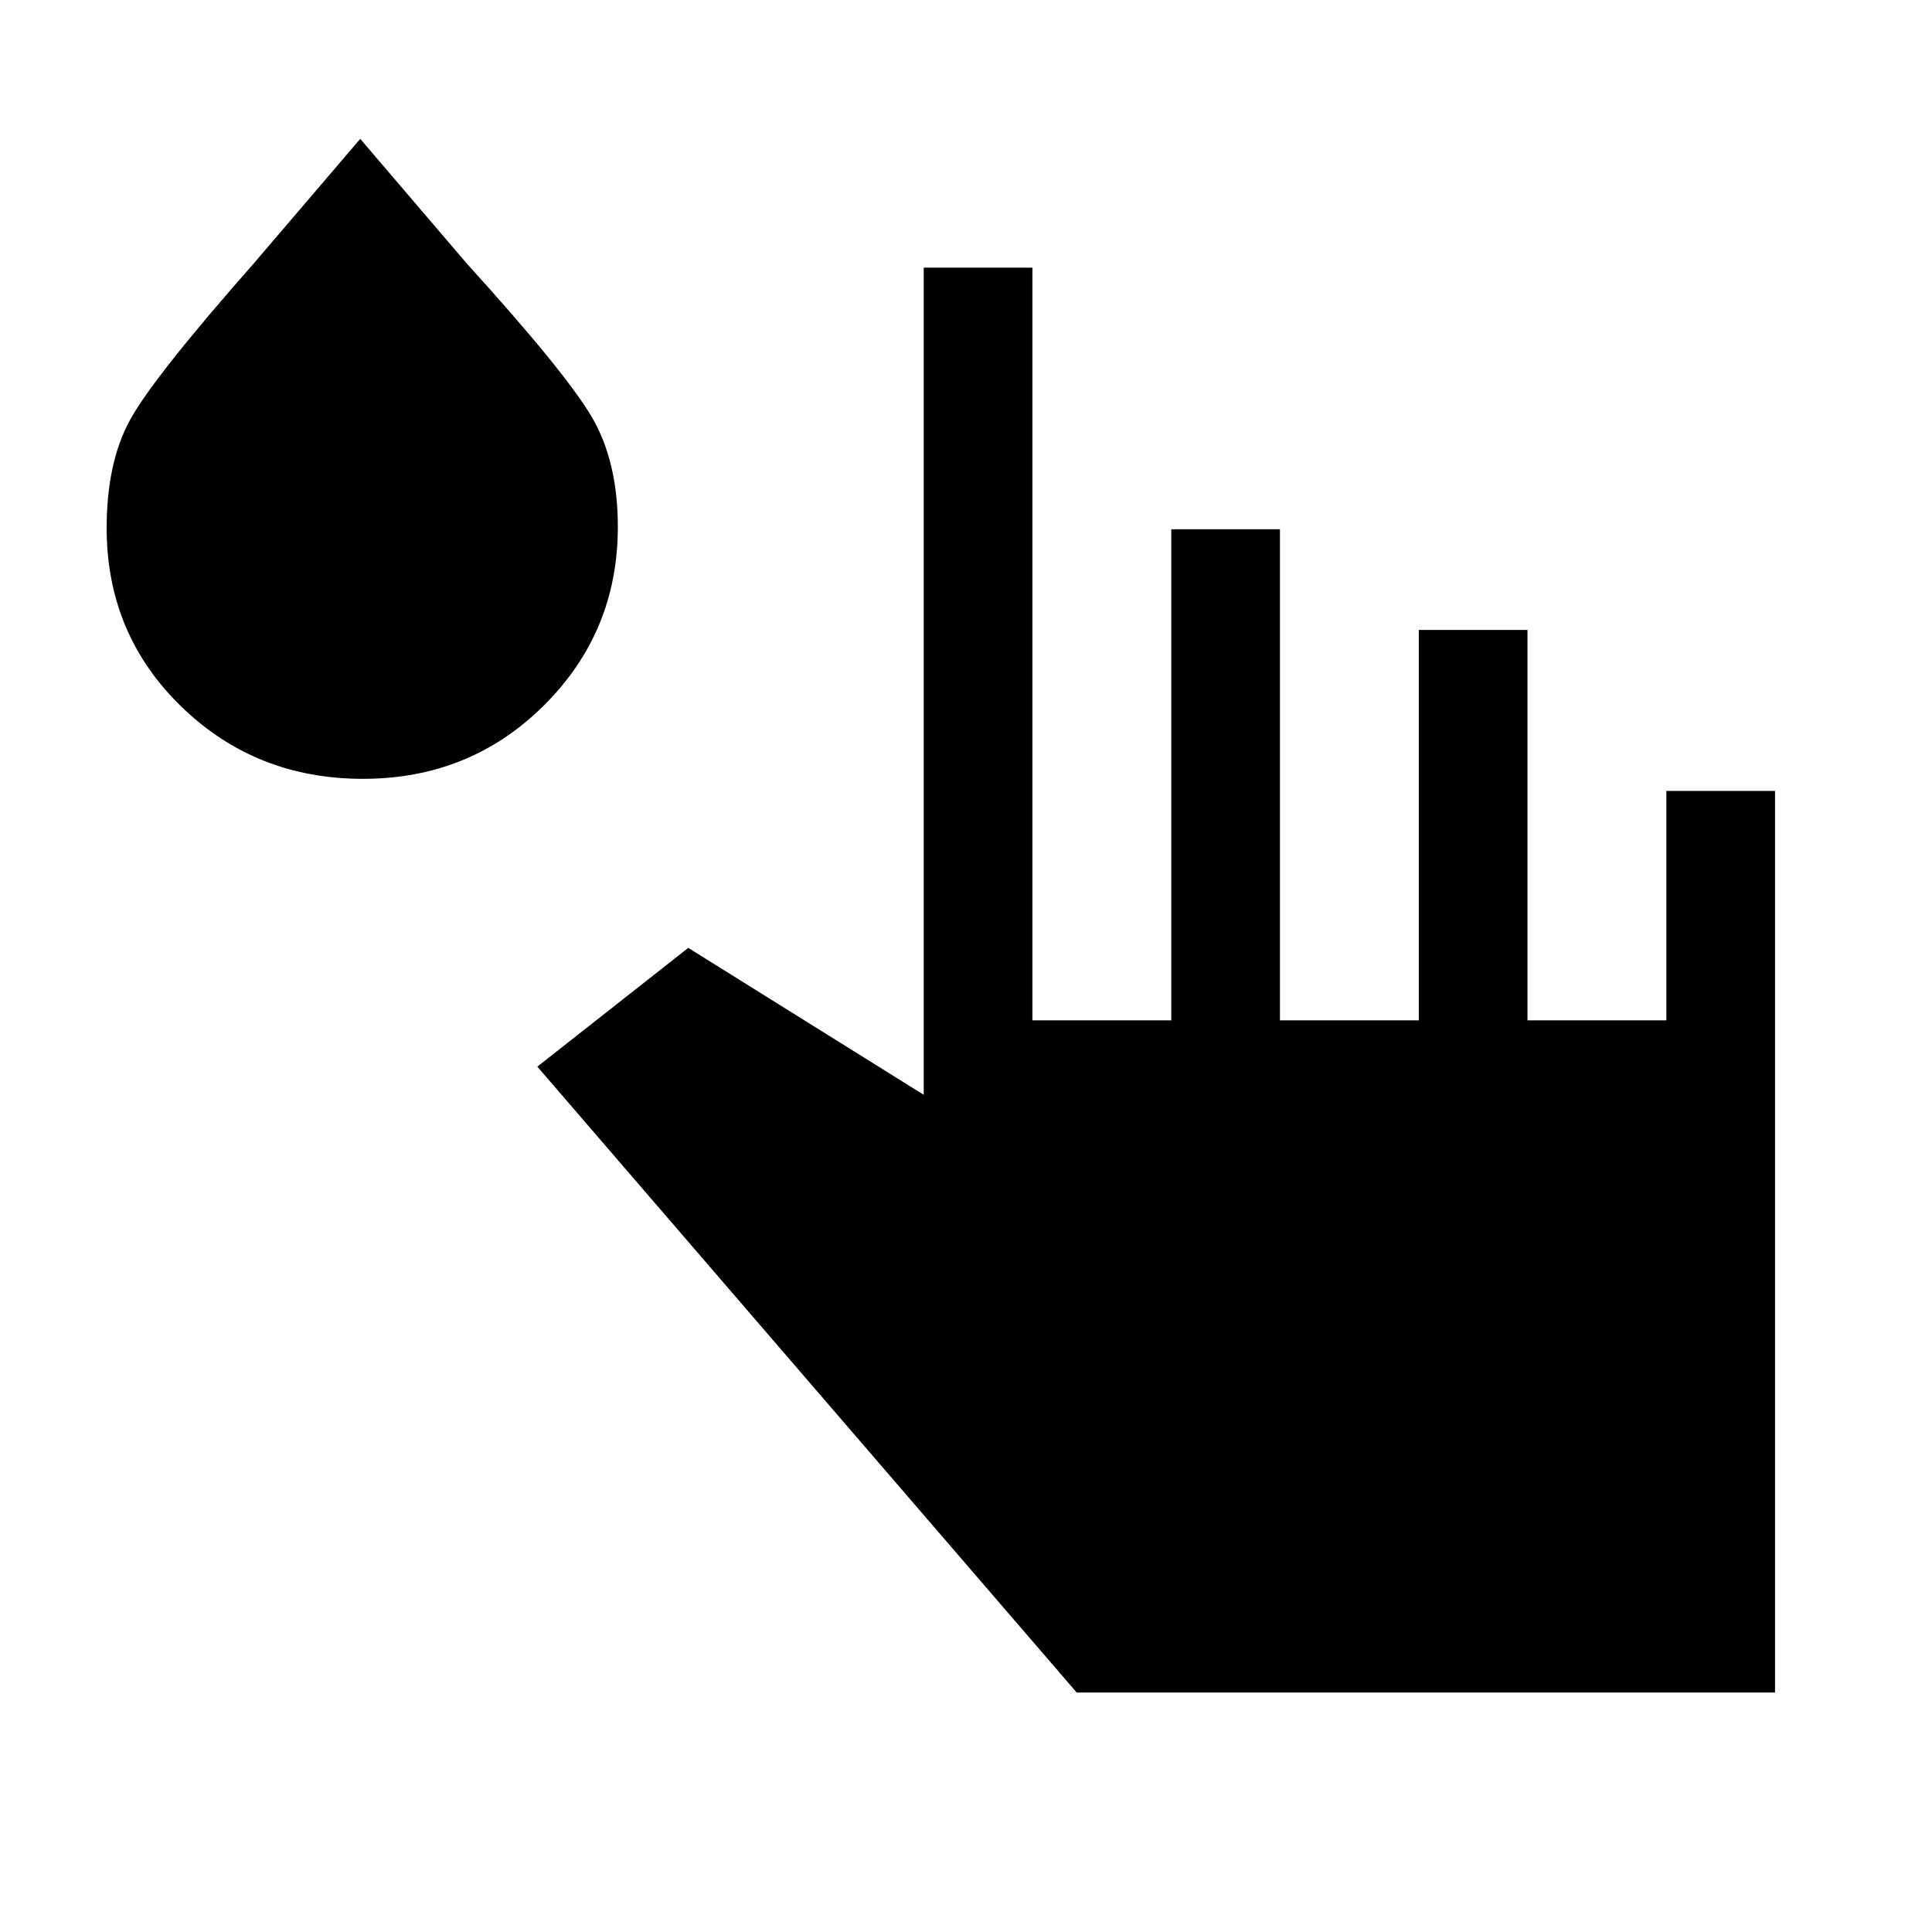 <svg xmlns="http://www.w3.org/2000/svg" height="24" viewBox="0 96 960 960" width="24"><path d="M535 937 267 626l75-59 117 73V229h54v374h69V359h54v244h69V409h54v194h69V489h54v448H535ZM180.337 483Q127 483 90 447t-37-88.637Q53 326 64.526 304.832T126 227l53-62 53 62q49 54 62 76.109 13 22.108 13 54.695Q307 410 270.291 446.5 233.583 483 180.337 483Z"/></svg>
